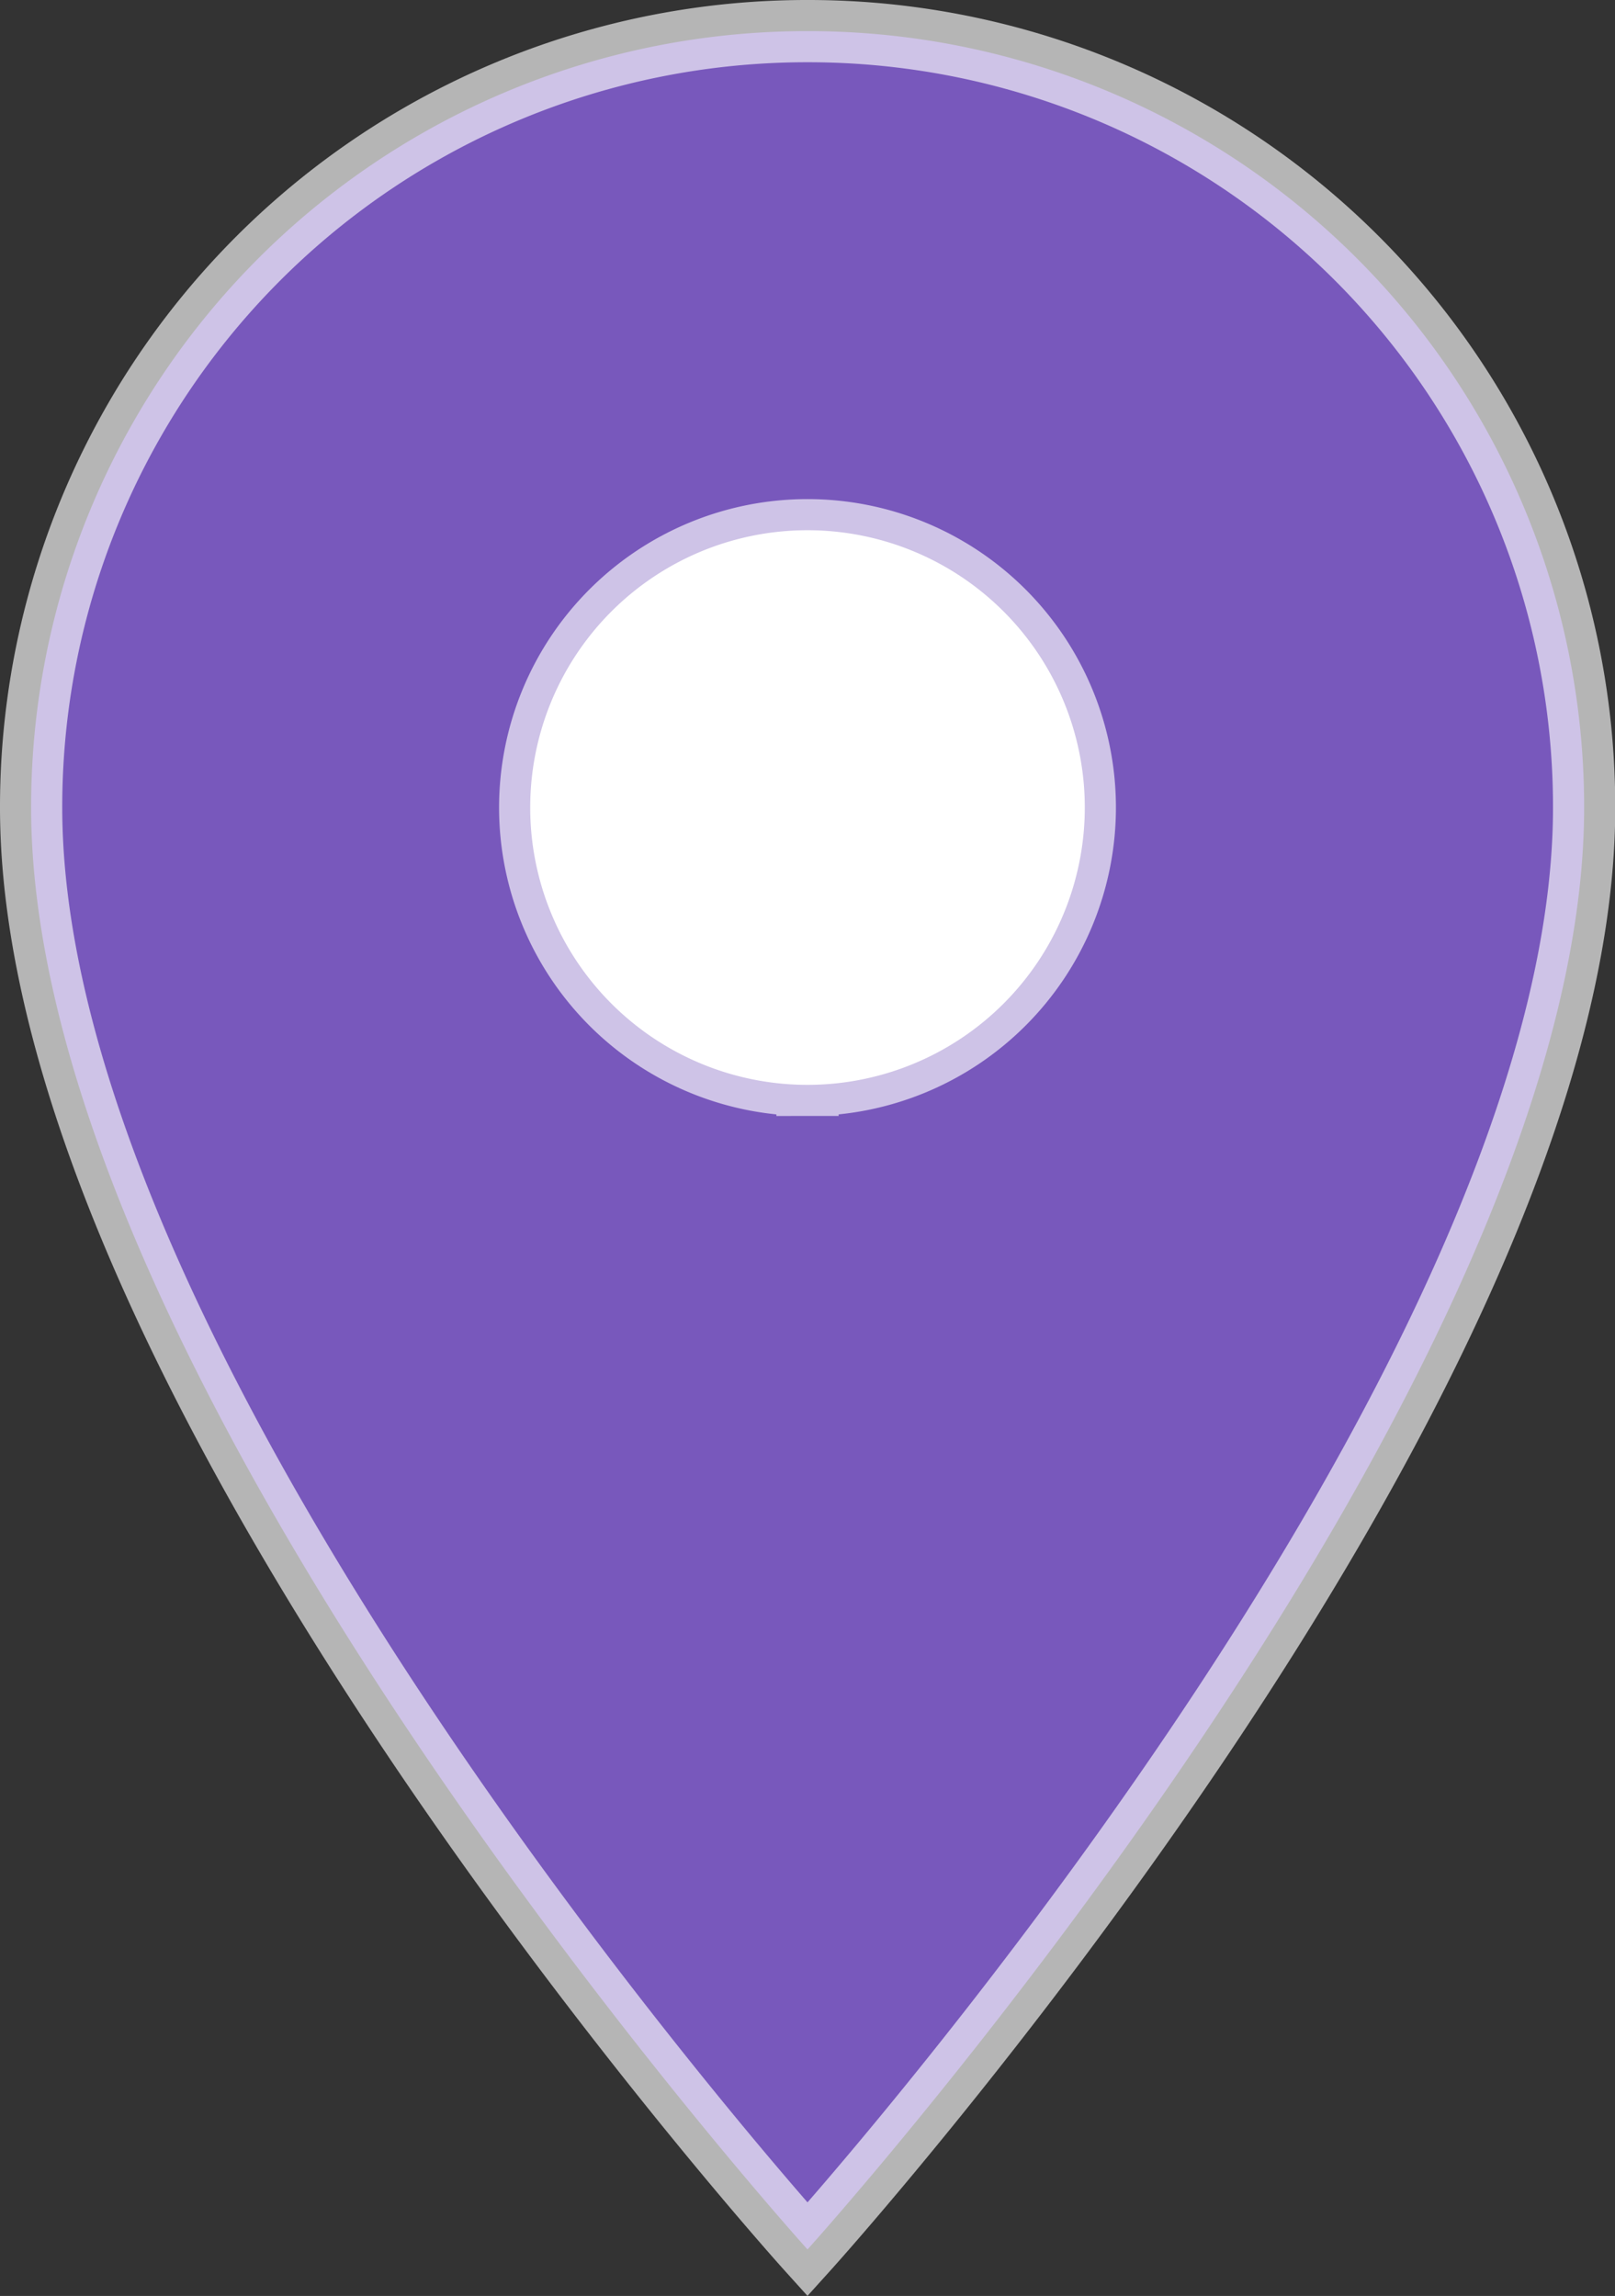 <svg xmlns="http://www.w3.org/2000/svg" width="25.946" height="36.884" viewBox="0 0 25.946 36.884">
  <rect x="0" y="0" width="25.946" height="36.884" fill="#333333" stroke="none"/>
  <g id="pin-purple-default" transform="translate(-584 -4691.938)">
    <circle id="楕円形_40" data-name="楕円形 40" cx="8.5" cy="8.5" r="8.5" transform="translate(588 4697)" fill="#fff"/>
    <path id="パス_134" data-name="パス 134" d="M16.223,1.5A12.464,12.464,0,0,0,3.75,13.973c0,9.354,12.473,23.164,12.473,23.164S28.7,23.327,28.7,13.973A12.464,12.464,0,0,0,16.223,1.5Zm0,16.928a4.455,4.455,0,1,1,4.455-4.455A4.456,4.456,0,0,1,16.223,18.428Z" transform="translate(580.75 4690.938)" fill="#7858bc" stroke="rgba(255,255,255,0.64)" stroke-width="1"/>
  </g>
</svg>
